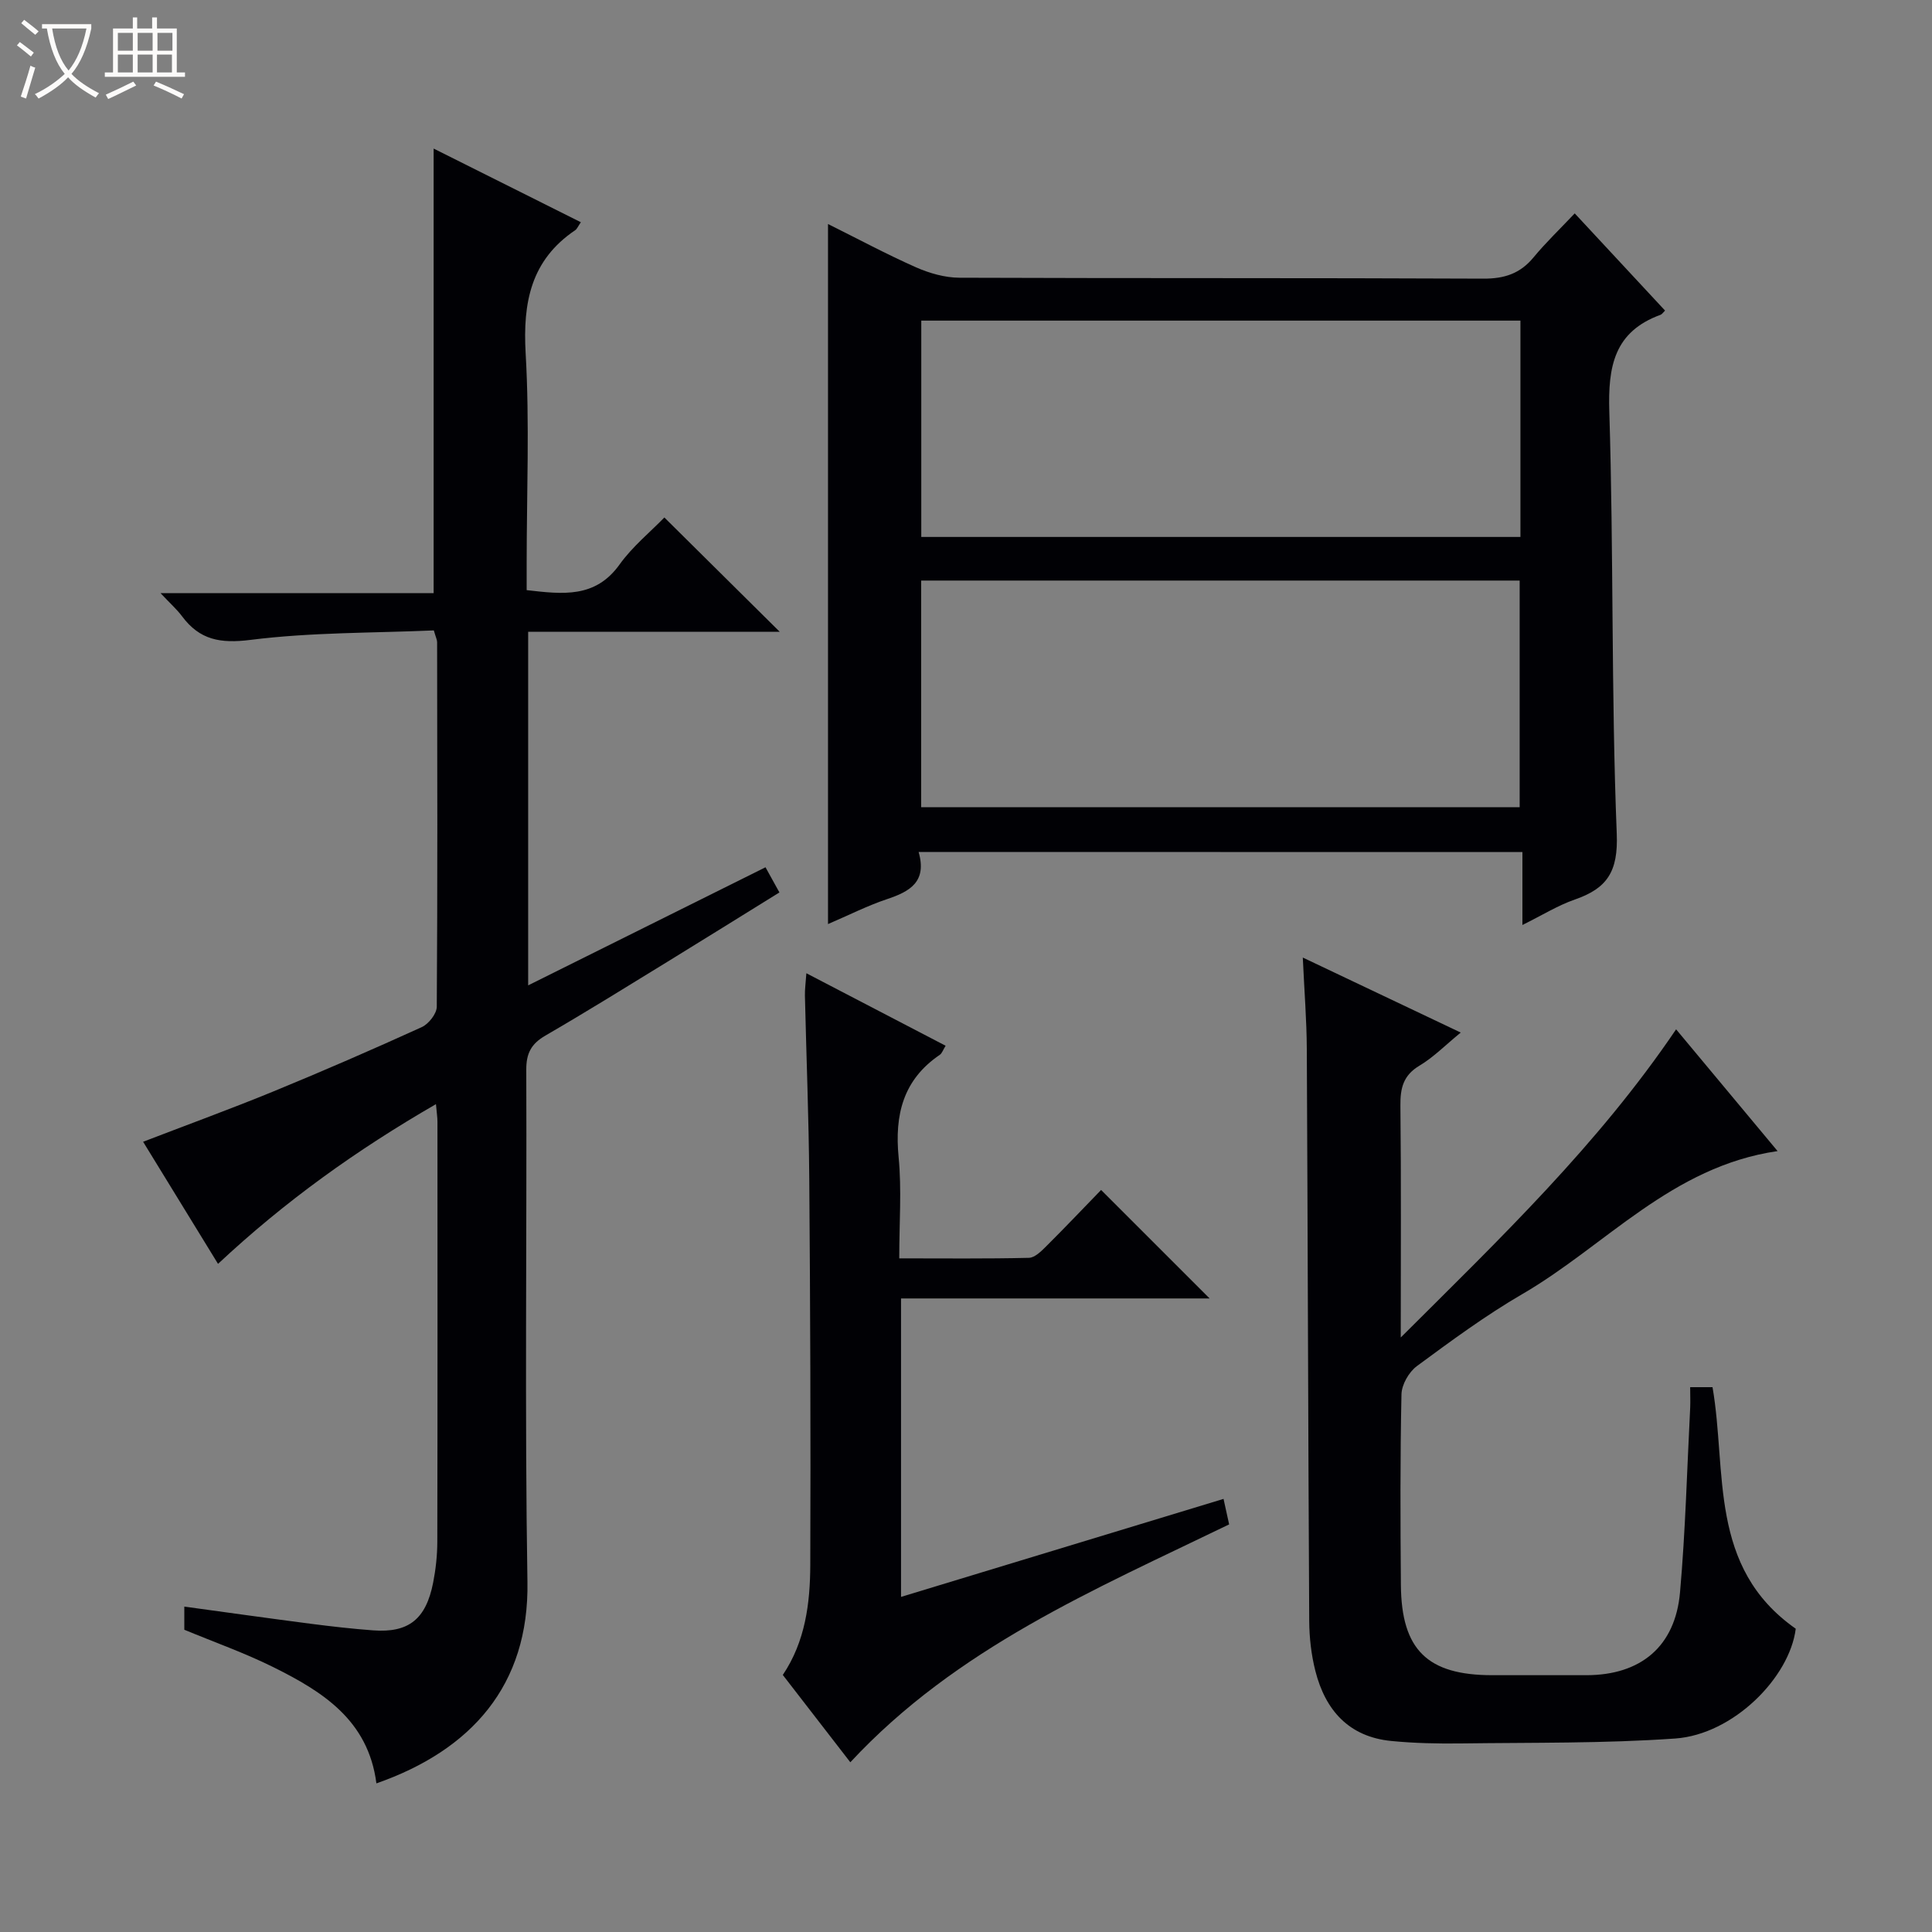 <svg enable-background="new 0 0 400 400" viewBox="0 0 400 400" xmlns="http://www.w3.org/2000/svg"><rect x="0" y="0" width="400" height="400" fill="#808080" stroke="none"/><path d="m6.4 11.7c-1-.8-1.9-1.6-2.9-2.3l.6-.7c.9.7 1.9 1.4 2.9 2.2zm-2.1 8.3c.7-2.1 1.4-4.2 2-6.4.2.1.6.3 1 .4-.7 2.3-1.3 4.4-1.9 6.4zm3-12.8c-1.1-.9-2.1-1.7-2.9-2.4l.6-.7c1 .8 2 1.5 3 2.4zm1.4-1.3v-.9h10.2v.9c-.9 4.2-2.3 7.3-4.1 9.4 1.3 1.4 3.2 2.7 5.7 4-.2.2-.4.5-.7.9-2.5-1.4-4.4-2.7-5.7-4.2-1.4 1.5-3.5 3-6.1 4.4 0 0 0 0-.1-.1-.3-.4-.5-.7-.7-.8 2.7-1.3 4.7-2.8 6.2-4.2-1.8-2.2-3-5.3-3.7-9.4zm9.2 0h-7.1c.6 3.8 1.7 6.7 3.4 8.7 1.7-2.1 2.9-4.8 3.7-8.7z" fill="#fcfbfa"/><path d="m31.6 3.6h.9v2.3h4.1v9.1h1.7v.9h-16.6v-.9h1.7v-9.1h4.1v-2.3h.9v2.3h3.1v-2.3zm-4 13.3.6.8c-1.9.9-3.8 1.9-5.8 2.8-.2-.3-.3-.6-.5-.9 2-.9 3.9-1.8 5.7-2.7zm-3.2-10.1v3.7h3.1v-3.7zm0 4.5v3.7h3.1v-3.7zm4.1-4.5v3.7h3.1v-3.7zm0 4.5v3.7h3.1v-3.7zm9.1 9.1c-2.1-1.1-4.1-2-5.8-2.7l.5-.8c2.2.9 4.1 1.8 5.8 2.6zm-1.9-13.6h-3.1v3.7h3.1zm-3.2 4.5v3.7h3.1v-3.7z" fill="#fcfbfa"/><g fill="#010105"><path d="m77.93 369.23c-1.69-13.12-11.18-19.01-21.33-24.06-5.92-2.94-12.2-5.16-18.44-7.75 0-1.32 0-2.76 0-4.79 8.93 1.22 17.58 2.44 26.23 3.56 4.28.55 8.57 1.04 12.87 1.36 7.34.54 10.93-2.3 12.42-9.89.54-2.76.85-5.61.86-8.42.06-28.99.04-57.99.03-86.98 0-.95-.16-1.89-.31-3.66-16.4 9.48-31.18 20.03-45.12 33.07-5.17-8.43-10.23-16.68-15.51-25.28 9.25-3.56 18.23-6.83 27.07-10.46 10.29-4.23 20.5-8.67 30.63-13.28 1.42-.65 3.09-2.77 3.1-4.22.17-25.16.11-50.32.07-75.48 0-.47-.25-.94-.68-2.43-12.53.55-25.34.37-37.94 1.96-6.27.79-10.54.02-14.2-4.9-1.06-1.42-2.41-2.61-4.44-4.77h56.54c0-30.98 0-61.31 0-92.05 10.06 5.03 20.21 10.11 30.48 15.25-.6.86-.79 1.4-1.17 1.65-9.18 6.2-10.86 14.95-10.26 25.49.83 14.45.21 28.98.21 43.48v5.55c7.48.86 14.21 1.7 19.23-5.3 2.68-3.74 6.38-6.75 9.28-9.74 8.12 8.04 15.89 15.74 23.88 23.66-17.12 0-34.45 0-52.08 0v73.21c16.5-8.21 32.72-16.28 49.14-24.45.99 1.8 1.79 3.23 2.88 5.21-7.83 4.85-15.53 9.65-23.26 14.4-8.36 5.13-16.69 10.31-25.18 15.23-2.95 1.71-3.99 3.68-3.97 7.11.13 35.33-.33 70.66.24 105.98.37 21.46-11.64 34.88-31.27 41.74z"/><path d="m190.19 176.39c1.78 6.19-1.83 8.19-6.52 9.76-4.05 1.35-7.9 3.31-12.24 5.17 0-48.4 0-96.33 0-144.94 6.11 3.04 12.07 6.24 18.23 8.97 2.79 1.23 5.99 2.14 9 2.15 36.15.14 72.3.02 108.45.19 4.37.02 7.63-1.05 10.4-4.41 2.53-3.06 5.42-5.82 8.52-9.1 6.57 7.06 12.63 13.59 18.7 20.12-.44.43-.64.77-.92.87-9.61 3.5-10.91 10.67-10.62 20.06.91 29.11.38 58.27 1.54 87.37.32 7.87-1.99 11.32-8.68 13.64-3.54 1.23-6.8 3.27-10.85 5.27 0-5.31 0-10.01 0-15.1-41.71-.02-82.91-.02-125.01-.02zm.53-9.26h123.91c0-15.89 0-31.31 0-46.93-41.4 0-82.5 0-123.91 0zm124.07-100.75c-41.62 0-82.81 0-124.05 0v44.79h124.05c0-15.07 0-29.71 0-44.79z"/><path d="m349.93 287.2h4.63c3.02 17.49-.94 37.27 17.23 50.01-1.26 10.09-12.92 21.88-24.94 22.73-14.75 1.04-29.58.82-44.38 1.02-4.81.06-9.65-.04-14.43-.51-8.76-.86-13.63-6.35-15.7-14.47-.85-3.34-1.26-6.89-1.28-10.35-.22-39.48-.3-78.97-.5-118.45-.03-5.96-.51-11.91-.83-18.93 11.21 5.32 21.59 10.25 32.7 15.53-3.2 2.62-5.64 5.12-8.54 6.85-3.39 2.02-3.99 4.69-3.95 8.31.17 15.44.07 30.89.07 47.97 20.75-20.68 40.85-39.93 57.01-63.8 6.92 8.3 13.75 16.5 21.01 25.21-21.94 3.18-35.58 19.57-52.84 29.6-7.6 4.42-14.74 9.68-21.83 14.91-1.66 1.22-3.16 3.84-3.2 5.86-.28 13.16-.23 26.32-.12 39.49.11 13.41 5.51 18.65 18.91 18.65h19.5c11.23-.01 18.39-5.92 19.38-17.15 1.13-12.74 1.45-25.55 2.11-38.34.05-1.29-.01-2.59-.01-4.14z"/><path d="m227.97 246.37c7.79 7.79 15.04 15.03 22.47 22.46-21.1 0-42.31 0-63.89 0v61.79c22.32-6.78 44.29-13.46 66.77-20.29.46 2.12.8 3.65 1.16 5.28-27.91 13.53-56.42 25.57-78.43 49.25-4.62-5.97-9.23-11.94-13.98-18.08 4.67-6.94 5.66-14.85 5.69-22.81.1-26.65 0-53.3-.21-79.95-.1-12.64-.61-25.28-.9-37.91-.03-1.27.16-2.55.3-4.61 9.88 5.14 19.24 10.02 28.83 15.01-.52.83-.73 1.55-1.21 1.88-7.61 5.17-9.37 12.44-8.52 21.2.65 6.72.13 13.56.13 20.94 9.29 0 18.08.1 26.85-.11 1.22-.03 2.57-1.38 3.59-2.4 3.89-3.87 7.67-7.86 11.35-11.65z"/></g></svg>
